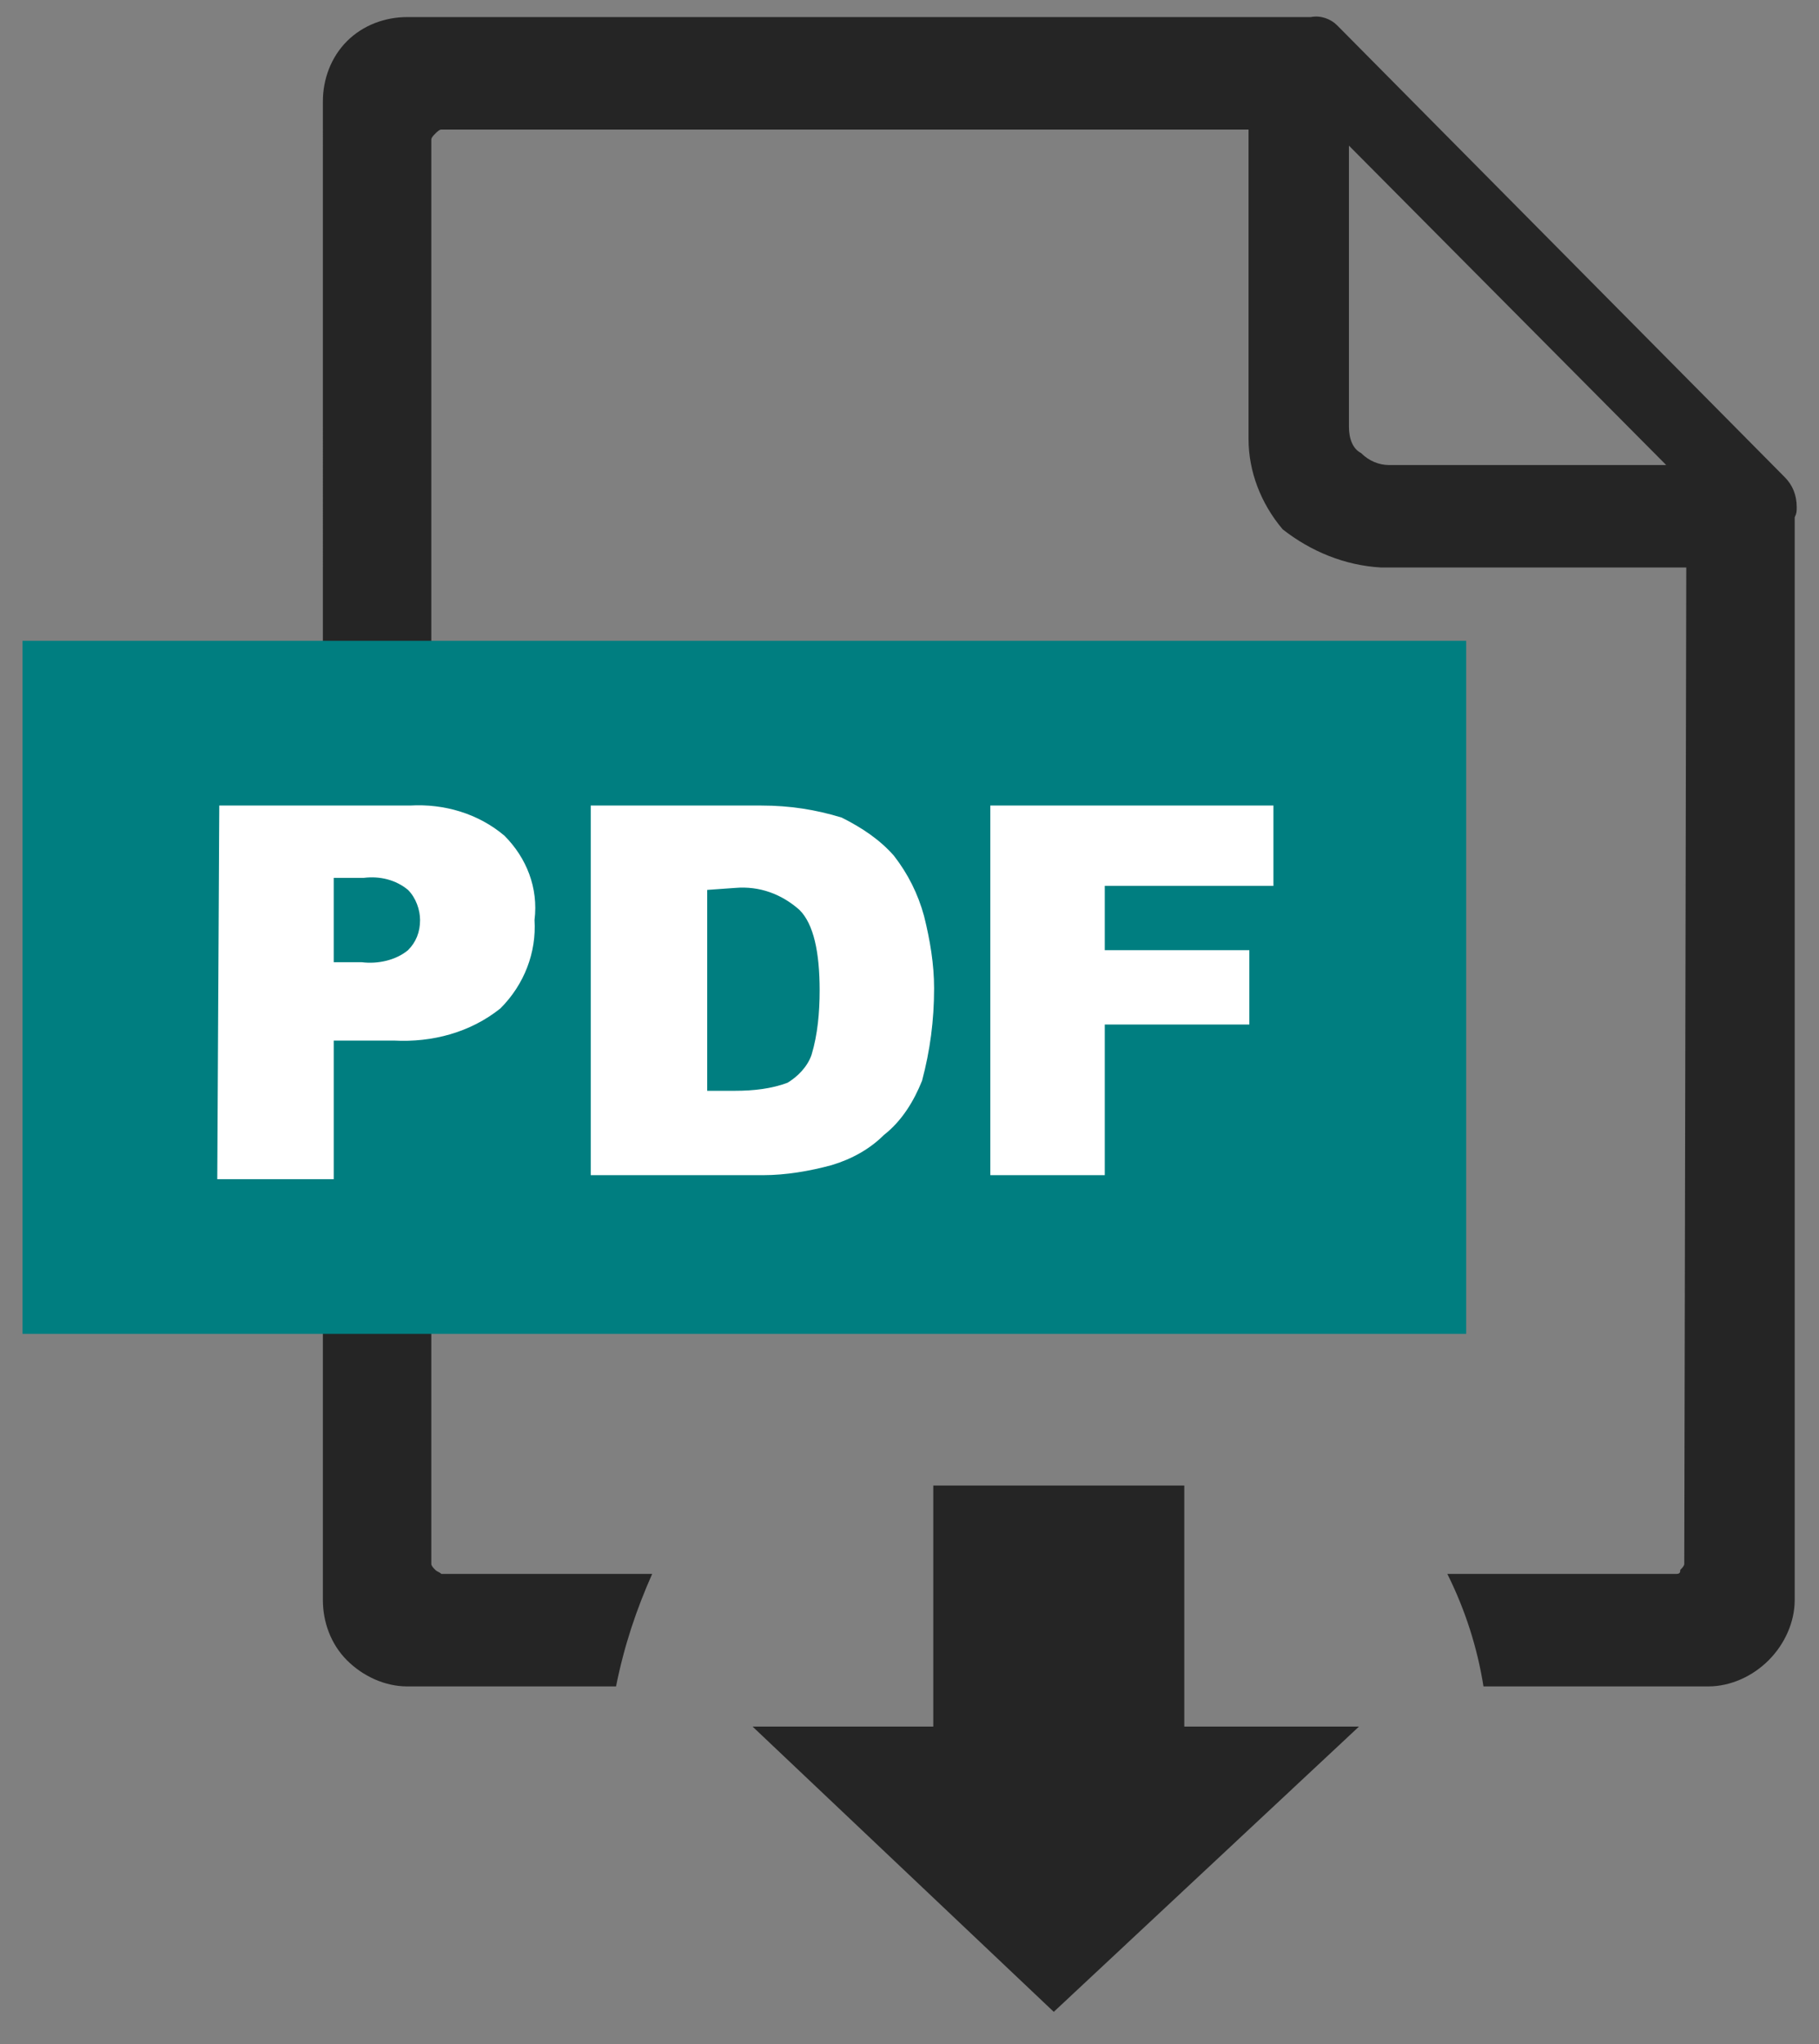 <?xml version="1.0" encoding="UTF-8"?>
<svg id="Layer_1" data-name="Layer 1" xmlns="http://www.w3.org/2000/svg" viewBox="0 0 90.59 101.76">
  <rect x="0" y="0" width="90.59" height="101.76" fill="#808080" stroke="none"/>
  <defs>
    <style>
      .cls-1 {
        fill: #fff;
      }

      .cls-2 {
        fill: #252525;
      }

      .cls-2, .cls-3 {
        fill-rule: evenodd;
      }

      .cls-3 {
        fill: #007e80;
      }

      .cls-4 {
        fill: none;
      }
    </style>
  </defs>
  <rect class="cls-4" x="-32799.18" y="-32621.2" width="65535" height="65535"/>
  <g id="Grupo_1333" data-name="Grupo 1333">
    <g id="Grupo_1331" data-name="Grupo 1331">
      <g id="Caminho_1290" data-name="Caminho 1290">
        <path class="cls-2" d="m67.68,85.95h-8.7v-12h-12.5v12h-9l15,14.2,15.2-14.2Zm16.3-57.7h-15.2c-1.8-.1-3.5-.8-4.9-1.9-1.1-1.3-1.7-2.9-1.7-4.5V6.45H21.98c-.1,0-.2.1-.3.2s-.2.2-.2.3v70.9c0,.1.1.2.2.3.1.1.2.1.3.2h10.5c-.8,1.8-1.4,3.6-1.8,5.6h-10.4c-1.1,0-2.2-.5-3-1.3s-1.2-1.9-1.2-3V5.05c0-1.1.4-2.2,1.2-3s1.9-1.2,3-1.2h45c.5-.1,1,.1,1.3.4l.2.2,22.1,22.3c.4.4.6.9.6,1.5,0,.2,0,.3-.1.5v53.9c0,1.1-.5,2.2-1.3,3s-1.9,1.3-3,1.3h-11.2c-.3-1.9-.9-3.8-1.8-5.6h11.4c.2,0,.2-.1.2-.2.1-.1.2-.2.2-.3l.1-49.6Zm-16.8-7V7.25l15.8,15.9h-13.8c-.5,0-1-.2-1.4-.6-.4-.2-.6-.7-.6-1.3"/>
      </g>
    </g>
    <g id="Caminho_1291" data-name="Caminho 1291">
      <path class="cls-3" d="m1.12,31.9h71.9v34.5H1.12V31.9Z"/>
    </g>
    <g id="Grupo_1332" data-name="Grupo 1332">
      <g id="Caminho_1292" data-name="Caminho 1292">
        <path class="cls-1" d="m10.92,40.1h9.5c1.7-.1,3.4.4,4.7,1.5,1.1,1.1,1.7,2.6,1.5,4.2.1,1.6-.5,3.2-1.7,4.4-1.5,1.2-3.4,1.7-5.3,1.6h-3v6.9h-5.8l.1-18.6Zm5.7,7.8h1.4c.8.1,1.7-.1,2.3-.6.4-.4.6-.9.6-1.5,0-.5-.2-1.1-.6-1.5-.6-.5-1.4-.7-2.2-.6h-1.5v4.2Zm12.8-7.8h8.5c1.4,0,2.7.2,4,.6,1,.5,1.9,1.1,2.6,1.9.7.9,1.2,1.9,1.5,3,.3,1.2.5,2.4.5,3.6,0,1.6-.2,3.1-.6,4.6-.4,1-1,2-1.9,2.7-.7.7-1.6,1.2-2.6,1.5-1.1.3-2.3.5-3.4.5h-8.6v-18.4Zm5.8,4.2v10h1.4c.9,0,1.8-.1,2.6-.4.5-.3,1-.8,1.2-1.4.3-1,.4-2.1.4-3.2,0-1.9-.3-3.3-1-4-.9-.8-2-1.2-3.2-1.1l-1.4.1Zm14-4.2h14.2v4h-8.4v3.2h7.2v3.7h-7.2v7.5h-5.7v-18.4h-.1Z"/>
      </g>
    </g>
  </g>
</svg>